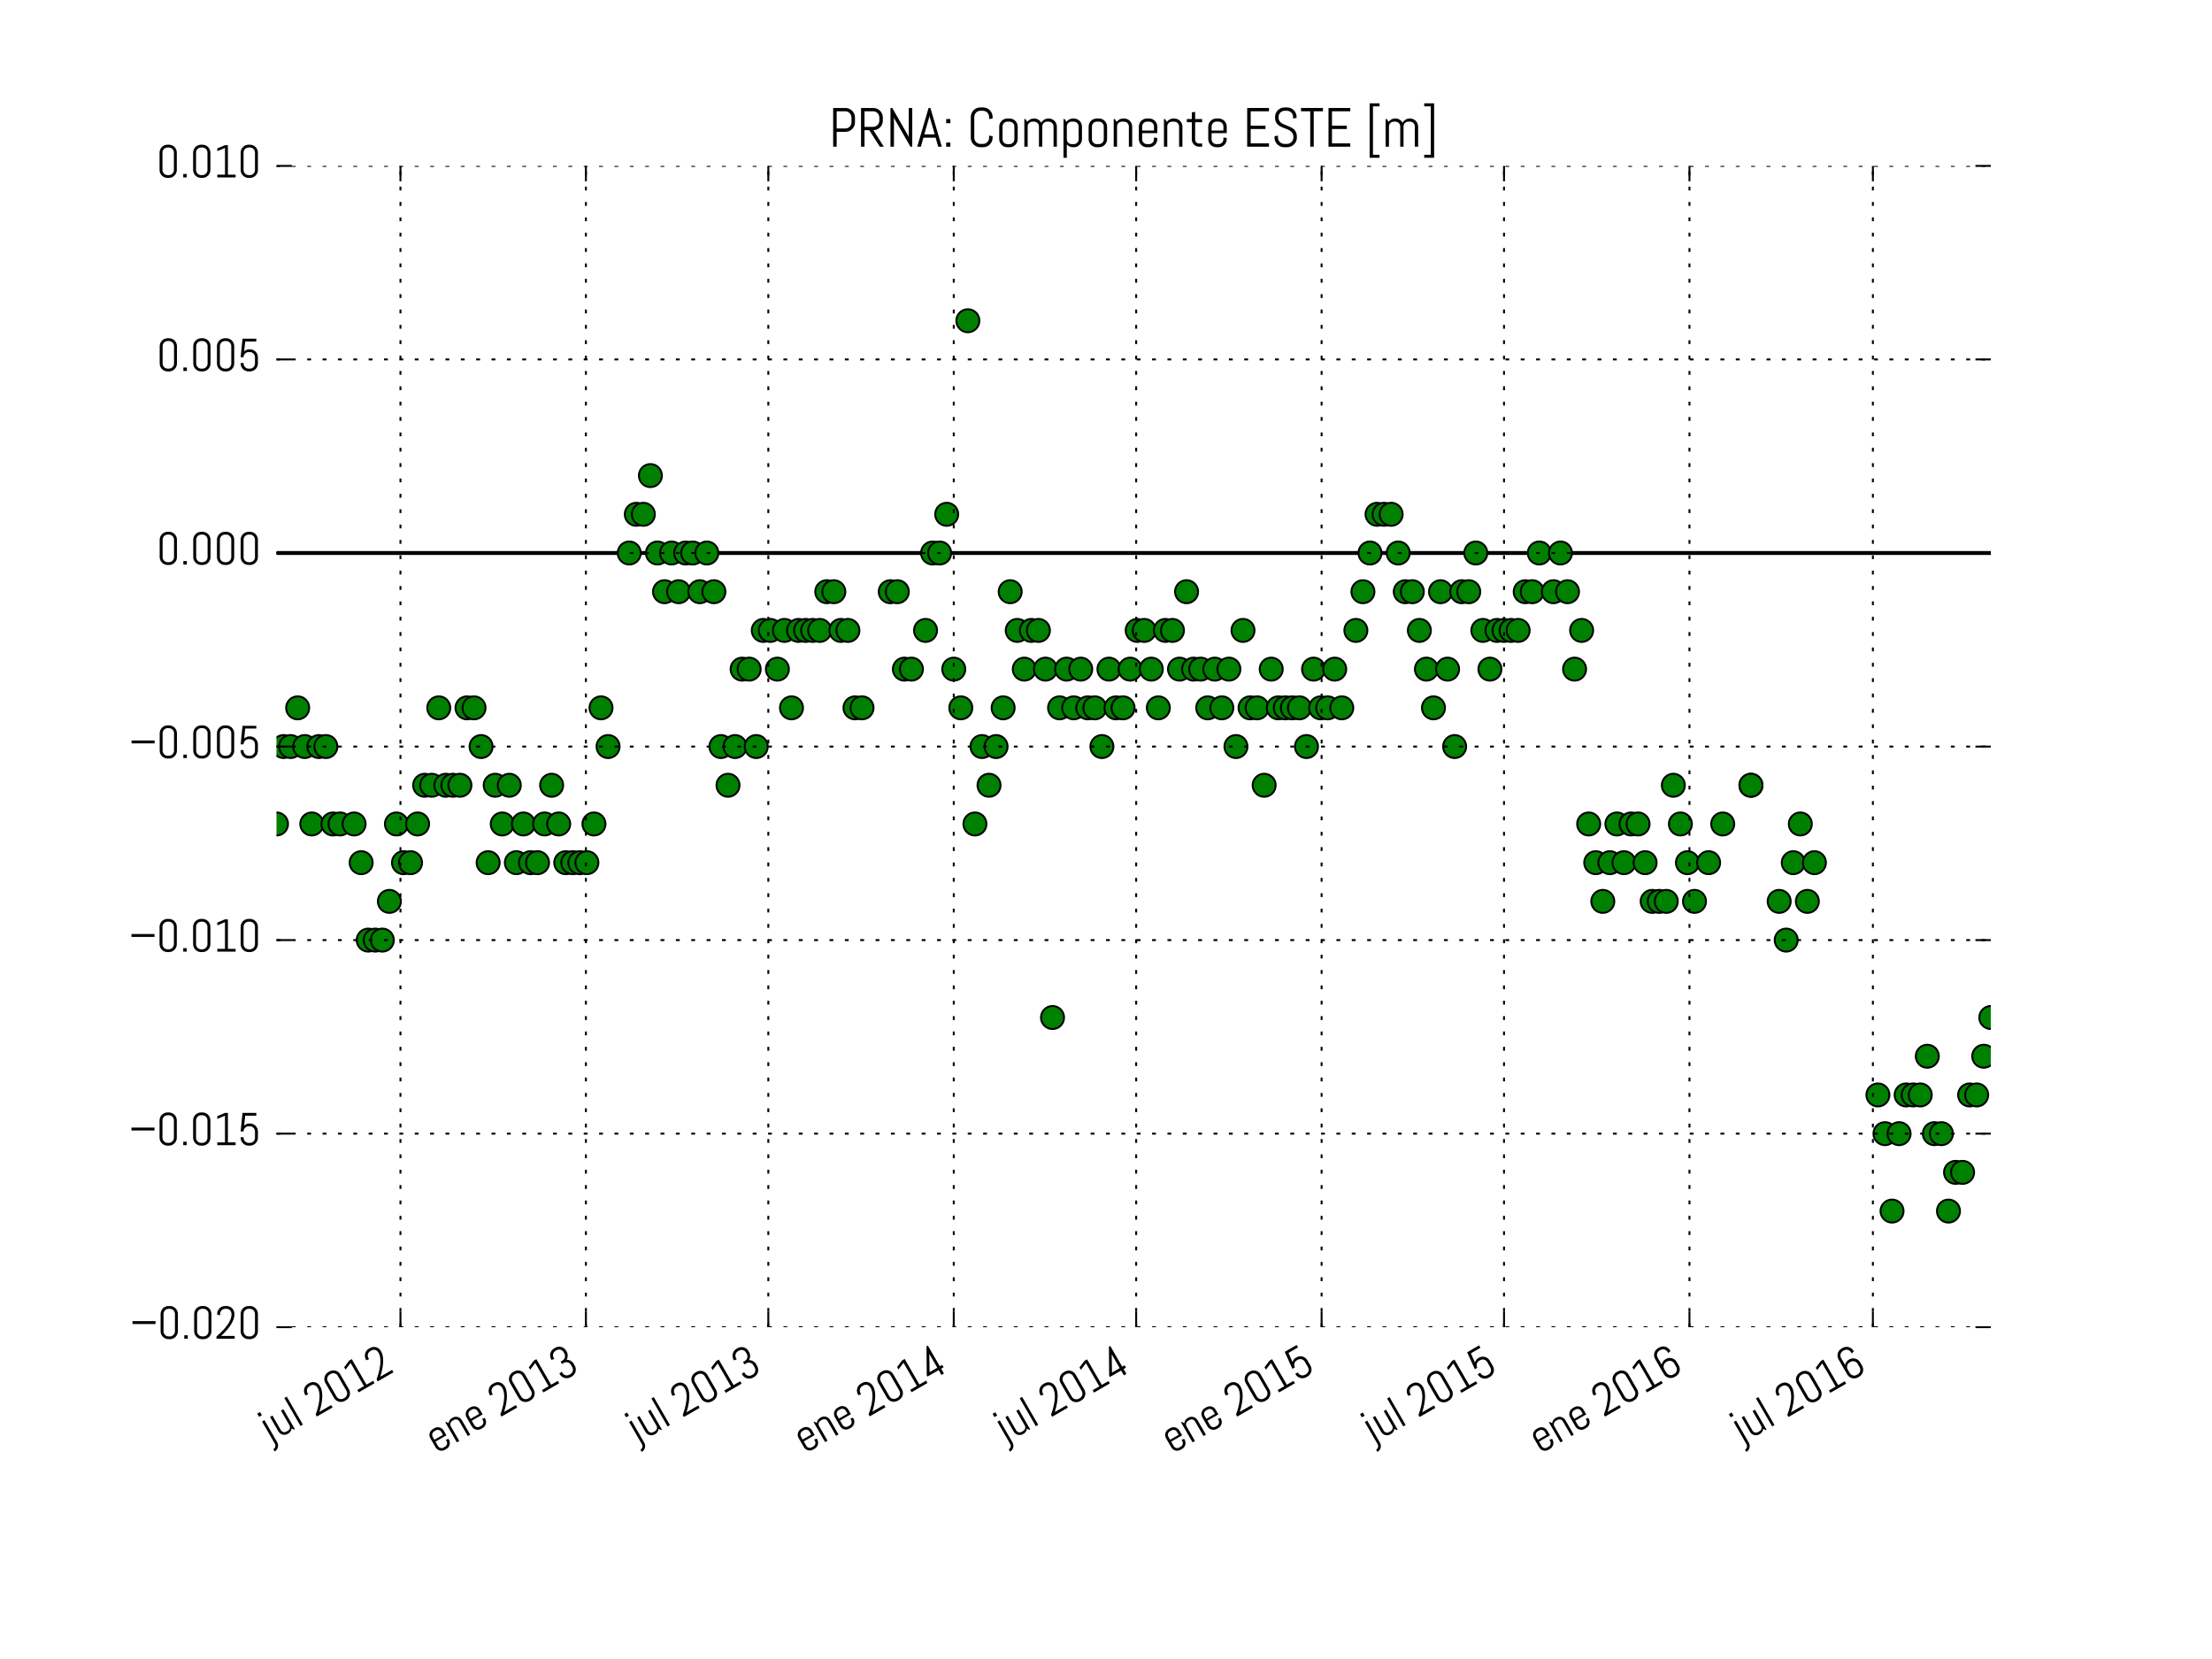 <svg xmlns="http://www.w3.org/2000/svg" xmlns:xlink="http://www.w3.org/1999/xlink" version="1.1" viewBox="0 0 576 432" viewport="0 0 500px 375px">
 <defs>
  <style type="text/css">
*{stroke-linecap:butt;stroke-linejoin:round;stroke-miterlimit:100000;}
  </style>
 </defs>
 <g id="figure_1">
  <g id="patch_1">
   <path d="M 0 432  L 576 432  L 576 0  L 0 0  z " style="fill:#ffffff;"/>
  </g>
  <g id="axes_1">
   <g id="line2d_1">
    <path clip-path="url(#pb8a4970822)" d="M 72 144  L 518.4 144  " style="fill:none;stroke:#000000;stroke-linecap:square;"/>
   </g>
   <g id="line2d_2">
    <defs>
     <path d="M 0 3  C 0.796 3 1.559 2.684 2.121 2.121  C 2.684 1.559 3 0.796 3 0  C 3 -0.796 2.684 -1.559 2.121 -2.121  C 1.559 -2.684 0.796 -3 0 -3  C -0.796 -3 -1.559 -2.684 -2.121 -2.121  C -2.684 -1.559 -3 -0.796 -3 0  C -3 0.796 -2.684 1.559 -2.121 2.121  C -1.559 2.684 -0.796 3 0 3  z " id="m9a62f4df5c" style="stroke:#000000;stroke-width:0.5;"/>
    </defs>
    <g clip-path="url(#pb8a4970822)">
     <use style="fill:#008000;stroke:#000000;stroke-width:0.5;" x="72.0" xlink:href="#m9a62f4df5c" y="214.56"/>
     <use style="fill:#008000;stroke:#000000;stroke-width:0.5;" x="73.837" xlink:href="#m9a62f4df5c" y="194.4"/>
     <use style="fill:#008000;stroke:#000000;stroke-width:0.5;" x="75.674" xlink:href="#m9a62f4df5c" y="194.4"/>
     <use style="fill:#008000;stroke:#000000;stroke-width:0.5;" x="77.511" xlink:href="#m9a62f4df5c" y="184.32"/>
     <use style="fill:#008000;stroke:#000000;stroke-width:0.5;" x="79.348" xlink:href="#m9a62f4df5c" y="194.4"/>
     <use style="fill:#008000;stroke:#000000;stroke-width:0.5;" x="81.185" xlink:href="#m9a62f4df5c" y="214.56"/>
     <use style="fill:#008000;stroke:#000000;stroke-width:0.5;" x="83.022" xlink:href="#m9a62f4df5c" y="194.4"/>
     <use style="fill:#008000;stroke:#000000;stroke-width:0.5;" x="84.859" xlink:href="#m9a62f4df5c" y="194.4"/>
     <use style="fill:#008000;stroke:#000000;stroke-width:0.5;" x="86.696" xlink:href="#m9a62f4df5c" y="214.56"/>
     <use style="fill:#008000;stroke:#000000;stroke-width:0.5;" x="88.533" xlink:href="#m9a62f4df5c" y="214.56"/>
     <use style="fill:#008000;stroke:#000000;stroke-width:0.5;" x="92.207" xlink:href="#m9a62f4df5c" y="214.56"/>
     <use style="fill:#008000;stroke:#000000;stroke-width:0.5;" x="94.044" xlink:href="#m9a62f4df5c" y="224.64"/>
     <use style="fill:#008000;stroke:#000000;stroke-width:0.5;" x="95.881" xlink:href="#m9a62f4df5c" y="244.8"/>
     <use style="fill:#008000;stroke:#000000;stroke-width:0.5;" x="97.719" xlink:href="#m9a62f4df5c" y="244.8"/>
     <use style="fill:#008000;stroke:#000000;stroke-width:0.5;" x="99.556" xlink:href="#m9a62f4df5c" y="244.8"/>
     <use style="fill:#008000;stroke:#000000;stroke-width:0.5;" x="101.393" xlink:href="#m9a62f4df5c" y="234.72"/>
     <use style="fill:#008000;stroke:#000000;stroke-width:0.5;" x="103.23" xlink:href="#m9a62f4df5c" y="214.56"/>
     <use style="fill:#008000;stroke:#000000;stroke-width:0.5;" x="105.067" xlink:href="#m9a62f4df5c" y="224.64"/>
     <use style="fill:#008000;stroke:#000000;stroke-width:0.5;" x="106.904" xlink:href="#m9a62f4df5c" y="224.64"/>
     <use style="fill:#008000;stroke:#000000;stroke-width:0.5;" x="108.741" xlink:href="#m9a62f4df5c" y="214.56"/>
     <use style="fill:#008000;stroke:#000000;stroke-width:0.5;" x="110.578" xlink:href="#m9a62f4df5c" y="204.48"/>
     <use style="fill:#008000;stroke:#000000;stroke-width:0.5;" x="112.415" xlink:href="#m9a62f4df5c" y="204.48"/>
     <use style="fill:#008000;stroke:#000000;stroke-width:0.5;" x="114.252" xlink:href="#m9a62f4df5c" y="184.32"/>
     <use style="fill:#008000;stroke:#000000;stroke-width:0.5;" x="116.089" xlink:href="#m9a62f4df5c" y="204.48"/>
     <use style="fill:#008000;stroke:#000000;stroke-width:0.5;" x="117.926" xlink:href="#m9a62f4df5c" y="204.48"/>
     <use style="fill:#008000;stroke:#000000;stroke-width:0.5;" x="119.763" xlink:href="#m9a62f4df5c" y="204.48"/>
     <use style="fill:#008000;stroke:#000000;stroke-width:0.5;" x="121.6" xlink:href="#m9a62f4df5c" y="184.32"/>
     <use style="fill:#008000;stroke:#000000;stroke-width:0.5;" x="123.437" xlink:href="#m9a62f4df5c" y="184.32"/>
     <use style="fill:#008000;stroke:#000000;stroke-width:0.5;" x="125.274" xlink:href="#m9a62f4df5c" y="194.4"/>
     <use style="fill:#008000;stroke:#000000;stroke-width:0.5;" x="127.111" xlink:href="#m9a62f4df5c" y="224.64"/>
     <use style="fill:#008000;stroke:#000000;stroke-width:0.5;" x="128.948" xlink:href="#m9a62f4df5c" y="204.48"/>
     <use style="fill:#008000;stroke:#000000;stroke-width:0.5;" x="130.785" xlink:href="#m9a62f4df5c" y="214.56"/>
     <use style="fill:#008000;stroke:#000000;stroke-width:0.5;" x="132.622" xlink:href="#m9a62f4df5c" y="204.48"/>
     <use style="fill:#008000;stroke:#000000;stroke-width:0.5;" x="134.459" xlink:href="#m9a62f4df5c" y="224.64"/>
     <use style="fill:#008000;stroke:#000000;stroke-width:0.5;" x="136.296" xlink:href="#m9a62f4df5c" y="214.56"/>
     <use style="fill:#008000;stroke:#000000;stroke-width:0.5;" x="138.133" xlink:href="#m9a62f4df5c" y="224.64"/>
     <use style="fill:#008000;stroke:#000000;stroke-width:0.5;" x="139.97" xlink:href="#m9a62f4df5c" y="224.64"/>
     <use style="fill:#008000;stroke:#000000;stroke-width:0.5;" x="141.807" xlink:href="#m9a62f4df5c" y="214.56"/>
     <use style="fill:#008000;stroke:#000000;stroke-width:0.5;" x="143.644" xlink:href="#m9a62f4df5c" y="204.48"/>
     <use style="fill:#008000;stroke:#000000;stroke-width:0.5;" x="145.481" xlink:href="#m9a62f4df5c" y="214.56"/>
     <use style="fill:#008000;stroke:#000000;stroke-width:0.5;" x="147.319" xlink:href="#m9a62f4df5c" y="224.64"/>
     <use style="fill:#008000;stroke:#000000;stroke-width:0.5;" x="149.156" xlink:href="#m9a62f4df5c" y="224.64"/>
     <use style="fill:#008000;stroke:#000000;stroke-width:0.5;" x="150.993" xlink:href="#m9a62f4df5c" y="224.64"/>
     <use style="fill:#008000;stroke:#000000;stroke-width:0.5;" x="152.83" xlink:href="#m9a62f4df5c" y="224.64"/>
     <use style="fill:#008000;stroke:#000000;stroke-width:0.5;" x="154.667" xlink:href="#m9a62f4df5c" y="214.56"/>
     <use style="fill:#008000;stroke:#000000;stroke-width:0.5;" x="156.504" xlink:href="#m9a62f4df5c" y="184.32"/>
     <use style="fill:#008000;stroke:#000000;stroke-width:0.5;" x="158.341" xlink:href="#m9a62f4df5c" y="194.4"/>
     <use style="fill:#008000;stroke:#000000;stroke-width:0.5;" x="163.852" xlink:href="#m9a62f4df5c" y="144.0"/>
     <use style="fill:#008000;stroke:#000000;stroke-width:0.5;" x="165.689" xlink:href="#m9a62f4df5c" y="133.92"/>
     <use style="fill:#008000;stroke:#000000;stroke-width:0.5;" x="167.526" xlink:href="#m9a62f4df5c" y="133.92"/>
     <use style="fill:#008000;stroke:#000000;stroke-width:0.5;" x="169.363" xlink:href="#m9a62f4df5c" y="123.84"/>
     <use style="fill:#008000;stroke:#000000;stroke-width:0.5;" x="171.2" xlink:href="#m9a62f4df5c" y="144.0"/>
     <use style="fill:#008000;stroke:#000000;stroke-width:0.5;" x="173.037" xlink:href="#m9a62f4df5c" y="154.08"/>
     <use style="fill:#008000;stroke:#000000;stroke-width:0.5;" x="174.874" xlink:href="#m9a62f4df5c" y="144.0"/>
     <use style="fill:#008000;stroke:#000000;stroke-width:0.5;" x="176.711" xlink:href="#m9a62f4df5c" y="154.08"/>
     <use style="fill:#008000;stroke:#000000;stroke-width:0.5;" x="178.548" xlink:href="#m9a62f4df5c" y="144.0"/>
     <use style="fill:#008000;stroke:#000000;stroke-width:0.5;" x="180.385" xlink:href="#m9a62f4df5c" y="144.0"/>
     <use style="fill:#008000;stroke:#000000;stroke-width:0.5;" x="182.222" xlink:href="#m9a62f4df5c" y="154.08"/>
     <use style="fill:#008000;stroke:#000000;stroke-width:0.5;" x="184.059" xlink:href="#m9a62f4df5c" y="144.0"/>
     <use style="fill:#008000;stroke:#000000;stroke-width:0.5;" x="185.896" xlink:href="#m9a62f4df5c" y="154.08"/>
     <use style="fill:#008000;stroke:#000000;stroke-width:0.5;" x="187.733" xlink:href="#m9a62f4df5c" y="194.4"/>
     <use style="fill:#008000;stroke:#000000;stroke-width:0.5;" x="189.57" xlink:href="#m9a62f4df5c" y="204.48"/>
     <use style="fill:#008000;stroke:#000000;stroke-width:0.5;" x="191.407" xlink:href="#m9a62f4df5c" y="194.4"/>
     <use style="fill:#008000;stroke:#000000;stroke-width:0.5;" x="193.244" xlink:href="#m9a62f4df5c" y="174.24"/>
     <use style="fill:#008000;stroke:#000000;stroke-width:0.5;" x="195.081" xlink:href="#m9a62f4df5c" y="174.24"/>
     <use style="fill:#008000;stroke:#000000;stroke-width:0.5;" x="196.919" xlink:href="#m9a62f4df5c" y="194.4"/>
     <use style="fill:#008000;stroke:#000000;stroke-width:0.5;" x="198.756" xlink:href="#m9a62f4df5c" y="164.16"/>
     <use style="fill:#008000;stroke:#000000;stroke-width:0.5;" x="200.593" xlink:href="#m9a62f4df5c" y="164.16"/>
     <use style="fill:#008000;stroke:#000000;stroke-width:0.5;" x="202.43" xlink:href="#m9a62f4df5c" y="174.24"/>
     <use style="fill:#008000;stroke:#000000;stroke-width:0.5;" x="204.267" xlink:href="#m9a62f4df5c" y="164.16"/>
     <use style="fill:#008000;stroke:#000000;stroke-width:0.5;" x="206.104" xlink:href="#m9a62f4df5c" y="184.32"/>
     <use style="fill:#008000;stroke:#000000;stroke-width:0.5;" x="207.941" xlink:href="#m9a62f4df5c" y="164.16"/>
     <use style="fill:#008000;stroke:#000000;stroke-width:0.5;" x="209.778" xlink:href="#m9a62f4df5c" y="164.16"/>
     <use style="fill:#008000;stroke:#000000;stroke-width:0.5;" x="211.615" xlink:href="#m9a62f4df5c" y="164.16"/>
     <use style="fill:#008000;stroke:#000000;stroke-width:0.5;" x="213.452" xlink:href="#m9a62f4df5c" y="164.16"/>
     <use style="fill:#008000;stroke:#000000;stroke-width:0.5;" x="215.289" xlink:href="#m9a62f4df5c" y="154.08"/>
     <use style="fill:#008000;stroke:#000000;stroke-width:0.5;" x="217.126" xlink:href="#m9a62f4df5c" y="154.08"/>
     <use style="fill:#008000;stroke:#000000;stroke-width:0.5;" x="218.963" xlink:href="#m9a62f4df5c" y="164.16"/>
     <use style="fill:#008000;stroke:#000000;stroke-width:0.5;" x="220.8" xlink:href="#m9a62f4df5c" y="164.16"/>
     <use style="fill:#008000;stroke:#000000;stroke-width:0.5;" x="222.637" xlink:href="#m9a62f4df5c" y="184.32"/>
     <use style="fill:#008000;stroke:#000000;stroke-width:0.5;" x="224.474" xlink:href="#m9a62f4df5c" y="184.32"/>
     <use style="fill:#008000;stroke:#000000;stroke-width:0.5;" x="231.822" xlink:href="#m9a62f4df5c" y="154.08"/>
     <use style="fill:#008000;stroke:#000000;stroke-width:0.5;" x="233.659" xlink:href="#m9a62f4df5c" y="154.08"/>
     <use style="fill:#008000;stroke:#000000;stroke-width:0.5;" x="235.496" xlink:href="#m9a62f4df5c" y="174.24"/>
     <use style="fill:#008000;stroke:#000000;stroke-width:0.5;" x="237.333" xlink:href="#m9a62f4df5c" y="174.24"/>
     <use style="fill:#008000;stroke:#000000;stroke-width:0.5;" x="241.007" xlink:href="#m9a62f4df5c" y="164.16"/>
     <use style="fill:#008000;stroke:#000000;stroke-width:0.5;" x="242.844" xlink:href="#m9a62f4df5c" y="144.0"/>
     <use style="fill:#008000;stroke:#000000;stroke-width:0.5;" x="244.681" xlink:href="#m9a62f4df5c" y="144.0"/>
     <use style="fill:#008000;stroke:#000000;stroke-width:0.5;" x="246.519" xlink:href="#m9a62f4df5c" y="133.92"/>
     <use style="fill:#008000;stroke:#000000;stroke-width:0.5;" x="248.356" xlink:href="#m9a62f4df5c" y="174.24"/>
     <use style="fill:#008000;stroke:#000000;stroke-width:0.5;" x="250.193" xlink:href="#m9a62f4df5c" y="184.32"/>
     <use style="fill:#008000;stroke:#000000;stroke-width:0.5;" x="252.03" xlink:href="#m9a62f4df5c" y="83.52"/>
     <use style="fill:#008000;stroke:#000000;stroke-width:0.5;" x="253.867" xlink:href="#m9a62f4df5c" y="214.56"/>
     <use style="fill:#008000;stroke:#000000;stroke-width:0.5;" x="255.704" xlink:href="#m9a62f4df5c" y="194.4"/>
     <use style="fill:#008000;stroke:#000000;stroke-width:0.5;" x="257.541" xlink:href="#m9a62f4df5c" y="204.48"/>
     <use style="fill:#008000;stroke:#000000;stroke-width:0.5;" x="259.378" xlink:href="#m9a62f4df5c" y="194.4"/>
     <use style="fill:#008000;stroke:#000000;stroke-width:0.5;" x="261.215" xlink:href="#m9a62f4df5c" y="184.32"/>
     <use style="fill:#008000;stroke:#000000;stroke-width:0.5;" x="263.052" xlink:href="#m9a62f4df5c" y="154.08"/>
     <use style="fill:#008000;stroke:#000000;stroke-width:0.5;" x="264.889" xlink:href="#m9a62f4df5c" y="164.16"/>
     <use style="fill:#008000;stroke:#000000;stroke-width:0.5;" x="266.726" xlink:href="#m9a62f4df5c" y="174.24"/>
     <use style="fill:#008000;stroke:#000000;stroke-width:0.5;" x="268.563" xlink:href="#m9a62f4df5c" y="164.16"/>
     <use style="fill:#008000;stroke:#000000;stroke-width:0.5;" x="270.4" xlink:href="#m9a62f4df5c" y="164.16"/>
     <use style="fill:#008000;stroke:#000000;stroke-width:0.5;" x="272.237" xlink:href="#m9a62f4df5c" y="174.24"/>
     <use style="fill:#008000;stroke:#000000;stroke-width:0.5;" x="274.074" xlink:href="#m9a62f4df5c" y="264.96"/>
     <use style="fill:#008000;stroke:#000000;stroke-width:0.5;" x="275.911" xlink:href="#m9a62f4df5c" y="184.32"/>
     <use style="fill:#008000;stroke:#000000;stroke-width:0.5;" x="277.748" xlink:href="#m9a62f4df5c" y="174.24"/>
     <use style="fill:#008000;stroke:#000000;stroke-width:0.5;" x="279.585" xlink:href="#m9a62f4df5c" y="184.32"/>
     <use style="fill:#008000;stroke:#000000;stroke-width:0.5;" x="281.422" xlink:href="#m9a62f4df5c" y="174.24"/>
     <use style="fill:#008000;stroke:#000000;stroke-width:0.5;" x="283.259" xlink:href="#m9a62f4df5c" y="184.32"/>
     <use style="fill:#008000;stroke:#000000;stroke-width:0.5;" x="285.096" xlink:href="#m9a62f4df5c" y="184.32"/>
     <use style="fill:#008000;stroke:#000000;stroke-width:0.5;" x="286.933" xlink:href="#m9a62f4df5c" y="194.4"/>
     <use style="fill:#008000;stroke:#000000;stroke-width:0.5;" x="288.77" xlink:href="#m9a62f4df5c" y="174.24"/>
     <use style="fill:#008000;stroke:#000000;stroke-width:0.5;" x="290.607" xlink:href="#m9a62f4df5c" y="184.32"/>
     <use style="fill:#008000;stroke:#000000;stroke-width:0.5;" x="292.444" xlink:href="#m9a62f4df5c" y="184.32"/>
     <use style="fill:#008000;stroke:#000000;stroke-width:0.5;" x="294.281" xlink:href="#m9a62f4df5c" y="174.24"/>
     <use style="fill:#008000;stroke:#000000;stroke-width:0.5;" x="296.119" xlink:href="#m9a62f4df5c" y="164.16"/>
     <use style="fill:#008000;stroke:#000000;stroke-width:0.5;" x="297.956" xlink:href="#m9a62f4df5c" y="164.16"/>
     <use style="fill:#008000;stroke:#000000;stroke-width:0.5;" x="299.793" xlink:href="#m9a62f4df5c" y="174.24"/>
     <use style="fill:#008000;stroke:#000000;stroke-width:0.5;" x="301.63" xlink:href="#m9a62f4df5c" y="184.32"/>
     <use style="fill:#008000;stroke:#000000;stroke-width:0.5;" x="303.467" xlink:href="#m9a62f4df5c" y="164.16"/>
     <use style="fill:#008000;stroke:#000000;stroke-width:0.5;" x="305.304" xlink:href="#m9a62f4df5c" y="164.16"/>
     <use style="fill:#008000;stroke:#000000;stroke-width:0.5;" x="307.141" xlink:href="#m9a62f4df5c" y="174.24"/>
     <use style="fill:#008000;stroke:#000000;stroke-width:0.5;" x="308.978" xlink:href="#m9a62f4df5c" y="154.08"/>
     <use style="fill:#008000;stroke:#000000;stroke-width:0.5;" x="310.815" xlink:href="#m9a62f4df5c" y="174.24"/>
     <use style="fill:#008000;stroke:#000000;stroke-width:0.5;" x="312.652" xlink:href="#m9a62f4df5c" y="174.24"/>
     <use style="fill:#008000;stroke:#000000;stroke-width:0.5;" x="314.489" xlink:href="#m9a62f4df5c" y="184.32"/>
     <use style="fill:#008000;stroke:#000000;stroke-width:0.5;" x="316.326" xlink:href="#m9a62f4df5c" y="174.24"/>
     <use style="fill:#008000;stroke:#000000;stroke-width:0.5;" x="318.163" xlink:href="#m9a62f4df5c" y="184.32"/>
     <use style="fill:#008000;stroke:#000000;stroke-width:0.5;" x="320.0" xlink:href="#m9a62f4df5c" y="174.24"/>
     <use style="fill:#008000;stroke:#000000;stroke-width:0.5;" x="321.837" xlink:href="#m9a62f4df5c" y="194.4"/>
     <use style="fill:#008000;stroke:#000000;stroke-width:0.5;" x="323.674" xlink:href="#m9a62f4df5c" y="164.16"/>
     <use style="fill:#008000;stroke:#000000;stroke-width:0.5;" x="325.511" xlink:href="#m9a62f4df5c" y="184.32"/>
     <use style="fill:#008000;stroke:#000000;stroke-width:0.5;" x="327.348" xlink:href="#m9a62f4df5c" y="184.32"/>
     <use style="fill:#008000;stroke:#000000;stroke-width:0.5;" x="329.185" xlink:href="#m9a62f4df5c" y="204.48"/>
     <use style="fill:#008000;stroke:#000000;stroke-width:0.5;" x="331.022" xlink:href="#m9a62f4df5c" y="174.24"/>
     <use style="fill:#008000;stroke:#000000;stroke-width:0.5;" x="332.859" xlink:href="#m9a62f4df5c" y="184.32"/>
     <use style="fill:#008000;stroke:#000000;stroke-width:0.5;" x="334.696" xlink:href="#m9a62f4df5c" y="184.32"/>
     <use style="fill:#008000;stroke:#000000;stroke-width:0.5;" x="336.533" xlink:href="#m9a62f4df5c" y="184.32"/>
     <use style="fill:#008000;stroke:#000000;stroke-width:0.5;" x="338.37" xlink:href="#m9a62f4df5c" y="184.32"/>
     <use style="fill:#008000;stroke:#000000;stroke-width:0.5;" x="340.207" xlink:href="#m9a62f4df5c" y="194.4"/>
     <use style="fill:#008000;stroke:#000000;stroke-width:0.5;" x="342.044" xlink:href="#m9a62f4df5c" y="174.24"/>
     <use style="fill:#008000;stroke:#000000;stroke-width:0.5;" x="343.881" xlink:href="#m9a62f4df5c" y="184.32"/>
     <use style="fill:#008000;stroke:#000000;stroke-width:0.5;" x="345.719" xlink:href="#m9a62f4df5c" y="184.32"/>
     <use style="fill:#008000;stroke:#000000;stroke-width:0.5;" x="347.556" xlink:href="#m9a62f4df5c" y="174.24"/>
     <use style="fill:#008000;stroke:#000000;stroke-width:0.5;" x="349.393" xlink:href="#m9a62f4df5c" y="184.32"/>
     <use style="fill:#008000;stroke:#000000;stroke-width:0.5;" x="353.067" xlink:href="#m9a62f4df5c" y="164.16"/>
     <use style="fill:#008000;stroke:#000000;stroke-width:0.5;" x="354.904" xlink:href="#m9a62f4df5c" y="154.08"/>
     <use style="fill:#008000;stroke:#000000;stroke-width:0.5;" x="356.741" xlink:href="#m9a62f4df5c" y="144.0"/>
     <use style="fill:#008000;stroke:#000000;stroke-width:0.5;" x="358.578" xlink:href="#m9a62f4df5c" y="133.92"/>
     <use style="fill:#008000;stroke:#000000;stroke-width:0.5;" x="360.415" xlink:href="#m9a62f4df5c" y="133.92"/>
     <use style="fill:#008000;stroke:#000000;stroke-width:0.5;" x="362.252" xlink:href="#m9a62f4df5c" y="133.92"/>
     <use style="fill:#008000;stroke:#000000;stroke-width:0.5;" x="364.089" xlink:href="#m9a62f4df5c" y="144.0"/>
     <use style="fill:#008000;stroke:#000000;stroke-width:0.5;" x="365.926" xlink:href="#m9a62f4df5c" y="154.08"/>
     <use style="fill:#008000;stroke:#000000;stroke-width:0.5;" x="367.763" xlink:href="#m9a62f4df5c" y="154.08"/>
     <use style="fill:#008000;stroke:#000000;stroke-width:0.5;" x="369.6" xlink:href="#m9a62f4df5c" y="164.16"/>
     <use style="fill:#008000;stroke:#000000;stroke-width:0.5;" x="371.437" xlink:href="#m9a62f4df5c" y="174.24"/>
     <use style="fill:#008000;stroke:#000000;stroke-width:0.5;" x="373.274" xlink:href="#m9a62f4df5c" y="184.32"/>
     <use style="fill:#008000;stroke:#000000;stroke-width:0.5;" x="375.111" xlink:href="#m9a62f4df5c" y="154.08"/>
     <use style="fill:#008000;stroke:#000000;stroke-width:0.5;" x="376.948" xlink:href="#m9a62f4df5c" y="174.24"/>
     <use style="fill:#008000;stroke:#000000;stroke-width:0.5;" x="378.785" xlink:href="#m9a62f4df5c" y="194.4"/>
     <use style="fill:#008000;stroke:#000000;stroke-width:0.5;" x="380.622" xlink:href="#m9a62f4df5c" y="154.08"/>
     <use style="fill:#008000;stroke:#000000;stroke-width:0.5;" x="382.459" xlink:href="#m9a62f4df5c" y="154.08"/>
     <use style="fill:#008000;stroke:#000000;stroke-width:0.5;" x="384.296" xlink:href="#m9a62f4df5c" y="144.0"/>
     <use style="fill:#008000;stroke:#000000;stroke-width:0.5;" x="386.133" xlink:href="#m9a62f4df5c" y="164.16"/>
     <use style="fill:#008000;stroke:#000000;stroke-width:0.5;" x="387.97" xlink:href="#m9a62f4df5c" y="174.24"/>
     <use style="fill:#008000;stroke:#000000;stroke-width:0.5;" x="389.807" xlink:href="#m9a62f4df5c" y="164.16"/>
     <use style="fill:#008000;stroke:#000000;stroke-width:0.5;" x="391.644" xlink:href="#m9a62f4df5c" y="164.16"/>
     <use style="fill:#008000;stroke:#000000;stroke-width:0.5;" x="393.481" xlink:href="#m9a62f4df5c" y="164.16"/>
     <use style="fill:#008000;stroke:#000000;stroke-width:0.5;" x="395.319" xlink:href="#m9a62f4df5c" y="164.16"/>
     <use style="fill:#008000;stroke:#000000;stroke-width:0.5;" x="397.156" xlink:href="#m9a62f4df5c" y="154.08"/>
     <use style="fill:#008000;stroke:#000000;stroke-width:0.5;" x="398.993" xlink:href="#m9a62f4df5c" y="154.08"/>
     <use style="fill:#008000;stroke:#000000;stroke-width:0.5;" x="400.83" xlink:href="#m9a62f4df5c" y="144.0"/>
     <use style="fill:#008000;stroke:#000000;stroke-width:0.5;" x="404.504" xlink:href="#m9a62f4df5c" y="154.08"/>
     <use style="fill:#008000;stroke:#000000;stroke-width:0.5;" x="406.341" xlink:href="#m9a62f4df5c" y="144.0"/>
     <use style="fill:#008000;stroke:#000000;stroke-width:0.5;" x="408.178" xlink:href="#m9a62f4df5c" y="154.08"/>
     <use style="fill:#008000;stroke:#000000;stroke-width:0.5;" x="410.015" xlink:href="#m9a62f4df5c" y="174.24"/>
     <use style="fill:#008000;stroke:#000000;stroke-width:0.5;" x="411.852" xlink:href="#m9a62f4df5c" y="164.16"/>
     <use style="fill:#008000;stroke:#000000;stroke-width:0.5;" x="413.689" xlink:href="#m9a62f4df5c" y="214.56"/>
     <use style="fill:#008000;stroke:#000000;stroke-width:0.5;" x="415.526" xlink:href="#m9a62f4df5c" y="224.64"/>
     <use style="fill:#008000;stroke:#000000;stroke-width:0.5;" x="417.363" xlink:href="#m9a62f4df5c" y="234.72"/>
     <use style="fill:#008000;stroke:#000000;stroke-width:0.5;" x="419.2" xlink:href="#m9a62f4df5c" y="224.64"/>
     <use style="fill:#008000;stroke:#000000;stroke-width:0.5;" x="421.037" xlink:href="#m9a62f4df5c" y="214.56"/>
     <use style="fill:#008000;stroke:#000000;stroke-width:0.5;" x="422.874" xlink:href="#m9a62f4df5c" y="224.64"/>
     <use style="fill:#008000;stroke:#000000;stroke-width:0.5;" x="424.711" xlink:href="#m9a62f4df5c" y="214.56"/>
     <use style="fill:#008000;stroke:#000000;stroke-width:0.5;" x="426.548" xlink:href="#m9a62f4df5c" y="214.56"/>
     <use style="fill:#008000;stroke:#000000;stroke-width:0.5;" x="428.385" xlink:href="#m9a62f4df5c" y="224.64"/>
     <use style="fill:#008000;stroke:#000000;stroke-width:0.5;" x="430.222" xlink:href="#m9a62f4df5c" y="234.72"/>
     <use style="fill:#008000;stroke:#000000;stroke-width:0.5;" x="432.059" xlink:href="#m9a62f4df5c" y="234.72"/>
     <use style="fill:#008000;stroke:#000000;stroke-width:0.5;" x="433.896" xlink:href="#m9a62f4df5c" y="234.72"/>
     <use style="fill:#008000;stroke:#000000;stroke-width:0.5;" x="435.733" xlink:href="#m9a62f4df5c" y="204.48"/>
     <use style="fill:#008000;stroke:#000000;stroke-width:0.5;" x="437.57" xlink:href="#m9a62f4df5c" y="214.56"/>
     <use style="fill:#008000;stroke:#000000;stroke-width:0.5;" x="439.407" xlink:href="#m9a62f4df5c" y="224.64"/>
     <use style="fill:#008000;stroke:#000000;stroke-width:0.5;" x="441.244" xlink:href="#m9a62f4df5c" y="234.72"/>
     <use style="fill:#008000;stroke:#000000;stroke-width:0.5;" x="444.919" xlink:href="#m9a62f4df5c" y="224.64"/>
     <use style="fill:#008000;stroke:#000000;stroke-width:0.5;" x="448.593" xlink:href="#m9a62f4df5c" y="214.56"/>
     <use style="fill:#008000;stroke:#000000;stroke-width:0.5;" x="455.941" xlink:href="#m9a62f4df5c" y="204.48"/>
     <use style="fill:#008000;stroke:#000000;stroke-width:0.5;" x="455.941" xlink:href="#m9a62f4df5c" y="204.48"/>
     <use style="fill:#008000;stroke:#000000;stroke-width:0.5;" x="463.289" xlink:href="#m9a62f4df5c" y="234.72"/>
     <use style="fill:#008000;stroke:#000000;stroke-width:0.5;" x="465.126" xlink:href="#m9a62f4df5c" y="244.8"/>
     <use style="fill:#008000;stroke:#000000;stroke-width:0.5;" x="466.963" xlink:href="#m9a62f4df5c" y="224.64"/>
     <use style="fill:#008000;stroke:#000000;stroke-width:0.5;" x="468.8" xlink:href="#m9a62f4df5c" y="214.56"/>
     <use style="fill:#008000;stroke:#000000;stroke-width:0.5;" x="470.637" xlink:href="#m9a62f4df5c" y="234.72"/>
     <use style="fill:#008000;stroke:#000000;stroke-width:0.5;" x="472.474" xlink:href="#m9a62f4df5c" y="224.64"/>
     <use style="fill:#008000;stroke:#000000;stroke-width:0.5;" x="489.007" xlink:href="#m9a62f4df5c" y="285.12"/>
     <use style="fill:#008000;stroke:#000000;stroke-width:0.5;" x="490.844" xlink:href="#m9a62f4df5c" y="295.2"/>
     <use style="fill:#008000;stroke:#000000;stroke-width:0.5;" x="492.681" xlink:href="#m9a62f4df5c" y="315.36"/>
     <use style="fill:#008000;stroke:#000000;stroke-width:0.5;" x="494.519" xlink:href="#m9a62f4df5c" y="295.2"/>
     <use style="fill:#008000;stroke:#000000;stroke-width:0.5;" x="496.356" xlink:href="#m9a62f4df5c" y="285.12"/>
     <use style="fill:#008000;stroke:#000000;stroke-width:0.5;" x="498.193" xlink:href="#m9a62f4df5c" y="285.12"/>
     <use style="fill:#008000;stroke:#000000;stroke-width:0.5;" x="500.03" xlink:href="#m9a62f4df5c" y="285.12"/>
     <use style="fill:#008000;stroke:#000000;stroke-width:0.5;" x="501.867" xlink:href="#m9a62f4df5c" y="275.04"/>
     <use style="fill:#008000;stroke:#000000;stroke-width:0.5;" x="503.704" xlink:href="#m9a62f4df5c" y="295.2"/>
     <use style="fill:#008000;stroke:#000000;stroke-width:0.5;" x="505.541" xlink:href="#m9a62f4df5c" y="295.2"/>
     <use style="fill:#008000;stroke:#000000;stroke-width:0.5;" x="507.378" xlink:href="#m9a62f4df5c" y="315.36"/>
     <use style="fill:#008000;stroke:#000000;stroke-width:0.5;" x="509.215" xlink:href="#m9a62f4df5c" y="305.28"/>
     <use style="fill:#008000;stroke:#000000;stroke-width:0.5;" x="511.052" xlink:href="#m9a62f4df5c" y="305.28"/>
     <use style="fill:#008000;stroke:#000000;stroke-width:0.5;" x="512.889" xlink:href="#m9a62f4df5c" y="285.12"/>
     <use style="fill:#008000;stroke:#000000;stroke-width:0.5;" x="514.726" xlink:href="#m9a62f4df5c" y="285.12"/>
     <use style="fill:#008000;stroke:#000000;stroke-width:0.5;" x="516.563" xlink:href="#m9a62f4df5c" y="275.04"/>
     <use style="fill:#008000;stroke:#000000;stroke-width:0.5;" x="518.4" xlink:href="#m9a62f4df5c" y="264.96"/>
    </g>
   </g>
   <g id="matplotlib.axis_1">
    <g id="xtick_1">
     <g id="line2d_3">
      <path clip-path="url(#pb8a4970822)" d="M 104.279 345.6  L 104.279 43.2  " style="fill:none;stroke:#000000;stroke-dasharray:1,3;stroke-dashoffset:0.0;stroke-width:0.5;"/>
     </g>
     <g id="line2d_4">
      <defs>
       <path d="M 0 0  L 0 -4  " id="ma9cdc798d6" style="stroke:#000000;stroke-width:0.5;"/>
      </defs>
      <g>
       <use style="stroke:#000000;stroke-width:0.5;" x="104.279" xlink:href="#ma9cdc798d6" y="345.6"/>
      </g>
     </g>
     <g id="line2d_5">
      <defs>
       <path d="M 0 0  L 0 4  " id="mfcb26e2cd2" style="stroke:#000000;stroke-width:0.5;"/>
      </defs>
      <g>
       <use style="stroke:#000000;stroke-width:0.5;" x="104.279" xlink:href="#mfcb26e2cd2" y="43.2"/>
      </g>
     </g>
     <g id="text_1">
      <!-- jul 2012 -->
      <defs>
       <path d="M 7.516 62.016  L 7.516 70.016  L 14.5 70.016  L 14.5 62.016  z M 14.016 -5.328  Q 14.016 -8.344 12.859 -11  Q 11.719 -13.672 9.719 -15.672  Q 7.719 -17.672 5.031 -18.844  Q 2.344 -20.016 -0.688 -20.016  L -0.688 -14.312  Q 1.125 -14.312 2.703 -13.625  Q 4.297 -12.938 5.469 -11.766  Q 6.641 -10.594 7.328 -9  Q 8.016 -7.422 8.016 -5.609  L 8.016 50  L 14.016 50  L 14.016 -5.328  z " id="Abel-Regular-6a"/>
       <path d="M 44.391 16.219  Q 44.391 12.641 43.047 9.516  Q 41.703 6.391 39.359 4.047  Q 37.016 1.703 33.891 0.359  Q 30.766 -0.984 27.203 -0.984  L 24.219 -0.984  Q 20.656 -0.984 17.5 0.359  Q 14.359 1.703 12.016 4.047  Q 9.672 6.391 8.328 9.516  Q 6.984 12.641 6.984 16.219  L 6.984 53.812  Q 6.984 57.375 8.328 60.5  Q 9.672 63.625 12.016 65.969  Q 14.359 68.312 17.5 69.656  Q 20.656 71 24.219 71  L 27.203 71  Q 30.766 71 33.891 69.656  Q 37.016 68.312 39.359 65.969  Q 41.703 63.625 43.047 60.5  Q 44.391 57.375 44.391 53.812  L 44.391 16.219  z M 38.094 53.812  Q 38.094 56.156 37.203 58.172  Q 36.328 60.203 34.812 61.719  Q 33.297 63.234 31.266 64.109  Q 29.25 64.984 26.906 64.984  L 24.516 64.984  Q 22.172 64.984 20.141 64.109  Q 18.109 63.234 16.578 61.719  Q 15.047 60.203 14.156 58.172  Q 13.281 56.156 13.281 53.812  L 13.281 16.219  Q 13.281 13.875 14.156 11.844  Q 15.047 9.812 16.578 8.266  Q 18.109 6.734 20.141 5.859  Q 22.172 4.984 24.516 4.984  L 26.906 4.984  Q 29.25 4.984 31.266 5.859  Q 33.297 6.734 34.812 8.266  Q 36.328 9.812 37.203 11.844  Q 38.094 13.875 38.094 16.219  z " id="Abel-Regular-30"/>
       <path d="M 23 64.984  Q 20.656 64.984 18.625 64.109  Q 16.609 63.234 15.094 61.719  Q 13.578 60.203 12.688 58.172  Q 11.812 56.156 11.812 53.812  L 11.812 50.984  L 5.516 52  L 5.516 53.812  Q 5.516 57.375 6.859 60.5  Q 8.203 63.625 10.547 65.969  Q 12.891 68.312 16.016 69.656  Q 19.141 71 22.703 71  L 25.688 71  Q 29.25 71 32.391 69.719  Q 35.547 68.453 37.891 66.062  Q 40.234 63.672 41.578 60.328  Q 42.922 56.984 42.922 52.781  Q 42.922 48.641 41.672 44.438  Q 40.438 40.234 38.406 36.172  Q 36.375 32.125 33.766 28.312  Q 31.156 24.516 28.422 21.141  Q 22.016 13.281 13.922 6  L 43.406 6  L 43.406 0  L 4 0  L 4 4.984  Q 13.141 12.5 20.312 20.562  Q 23.391 24.031 26.312 27.938  Q 29.25 31.844 31.547 35.969  Q 33.844 40.094 35.234 44.359  Q 36.625 48.641 36.625 52.781  Q 36.625 55.859 35.688 58.156  Q 34.766 60.453 33.203 61.969  Q 31.641 63.484 29.609 64.234  Q 27.594 64.984 25.391 64.984  z " id="Abel-Regular-32"/>
       <path d="M 8.016 0  L 8.016 6  L 24.703 6  L 24.703 64.016  L 8.016 56.984  L 8.016 62.984  L 24.703 70.016  L 31 70.016  L 31 6  L 47.703 6  L 47.703 0  z " id="Abel-Regular-31"/>
       <path id="Abel-Regular-20"/>
       <path d="M 37.406 0  L 34.078 5.078  Q 32.031 2.297 28.953 0.656  Q 25.875 -0.984 22.219 -0.984  L 20.703 -0.984  Q 17.672 -0.984 14.984 0.156  Q 12.312 1.312 10.297 3.312  Q 8.297 5.328 7.141 8  Q 6 10.688 6 13.719  L 6 50  L 12.016 50  L 12.016 13.375  Q 12.016 11.578 12.688 9.984  Q 13.375 8.406 14.547 7.234  Q 15.719 6.062 17.297 5.375  Q 18.891 4.688 20.703 4.688  L 24.703 4.688  Q 26.516 4.688 28.094 5.375  Q 29.688 6.062 30.859 7.234  Q 32.031 8.406 32.719 9.984  Q 33.406 11.578 33.406 13.375  L 33.406 50  L 39.406 50  L 39.406 0  z " id="Abel-Regular-75"/>
       <path d="M 8.016 0  L 8.016 70.016  L 14.016 70.016  L 14.016 0  z " id="Abel-Regular-6c"/>
      </defs>
      <g transform="translate(70.404 375.843)rotate(-30.0)scale(0.12 -0.12)">
       <use xlink:href="#Abel-Regular-6a"/>
       <use x="22.021" xlink:href="#Abel-Regular-75"/>
       <use x="67.432" xlink:href="#Abel-Regular-6c"/>
       <use x="89.453" xlink:href="#Abel-Regular-20"/>
       <use x="112.451" xlink:href="#Abel-Regular-32"/>
       <use x="161.865" xlink:href="#Abel-Regular-30"/>
       <use x="213.281" xlink:href="#Abel-Regular-31"/>
       <use x="264.99" xlink:href="#Abel-Regular-32"/>
      </g>
     </g>
    </g>
    <g id="xtick_2">
     <g id="line2d_6">
      <path clip-path="url(#pb8a4970822)" d="M 152.567 345.6  L 152.567 43.2  " style="fill:none;stroke:#000000;stroke-dasharray:1,3;stroke-dashoffset:0.0;stroke-width:0.5;"/>
     </g>
     <g id="line2d_7">
      <g>
       <use style="stroke:#000000;stroke-width:0.5;" x="152.567" xlink:href="#ma9cdc798d6" y="345.6"/>
      </g>
     </g>
     <g id="line2d_8">
      <g>
       <use style="stroke:#000000;stroke-width:0.5;" x="152.567" xlink:href="#mfcb26e2cd2" y="43.2"/>
      </g>
     </g>
     <g id="text_2">
      <!-- ene 2013 -->
      <defs>
       <path d="M 33.406 0  L 33.406 36.625  Q 33.406 38.422 32.719 40.016  Q 32.031 41.609 30.859 42.781  Q 29.688 43.953 28.094 44.625  Q 26.516 45.312 24.703 45.312  L 20.703 45.312  Q 18.891 45.312 17.297 44.625  Q 15.719 43.953 14.547 42.781  Q 13.375 41.609 12.688 40.016  Q 12.016 38.422 12.016 36.625  L 12.016 0  L 6 0  L 6 50  L 8.016 50  L 11.281 44.922  Q 13.328 47.703 16.422 49.344  Q 19.531 50.984 23.188 50.984  L 24.703 50.984  Q 27.734 50.984 30.422 49.828  Q 33.109 48.688 35.109 46.672  Q 37.109 44.672 38.25 41.984  Q 39.406 39.312 39.406 36.281  L 39.406 0  z " id="Abel-Regular-6e"/>
       <path d="M 39.406 13.719  Q 39.406 10.688 38.25 8  Q 37.109 5.328 35.109 3.312  Q 33.109 1.312 30.422 0.156  Q 27.734 -0.984 24.703 -0.984  L 20.703 -0.984  Q 17.672 -0.984 14.984 0.156  Q 12.312 1.312 10.297 3.312  Q 8.297 5.328 7.141 8  Q 6 10.688 6 13.719  L 6 36.281  Q 6 39.312 7.141 41.984  Q 8.297 44.672 10.297 46.672  Q 12.312 48.688 14.984 49.828  Q 17.672 50.984 20.703 50.984  L 24.703 50.984  Q 27.734 50.984 30.422 49.828  Q 33.109 48.688 35.109 46.672  Q 37.109 44.672 38.25 41.984  Q 39.406 39.312 39.406 36.281  L 39.406 24.516  L 12.016 24.516  L 12.016 13.375  Q 12.016 11.578 12.688 9.984  Q 13.375 8.406 14.547 7.234  Q 15.719 6.062 17.297 5.375  Q 18.891 4.688 20.703 4.688  L 24.703 4.688  Q 26.516 4.688 28.094 5.375  Q 29.688 6.062 30.859 7.234  Q 32.031 8.406 32.719 9.984  Q 33.406 11.578 33.406 13.375  L 33.406 16.703  L 39.406 15.719  L 39.406 13.719  z M 33.406 36.625  Q 33.406 38.422 32.719 40.016  Q 32.031 41.609 30.859 42.781  Q 29.688 43.953 28.094 44.625  Q 26.516 45.312 24.703 45.312  L 20.703 45.312  Q 18.891 45.312 17.297 44.625  Q 15.719 43.953 14.547 42.781  Q 13.375 41.609 12.688 40.016  Q 12.016 38.422 12.016 36.625  L 12.016 29.203  L 33.406 29.203  z " id="Abel-Regular-65"/>
       <path d="M 44.391 16.219  Q 44.391 12.641 43.047 9.516  Q 41.703 6.391 39.359 4.047  Q 37.016 1.703 33.891 0.359  Q 30.766 -0.984 27.203 -0.984  L 24.219 -0.984  Q 20.656 -0.984 17.5 0.359  Q 14.359 1.703 12.016 4.047  Q 9.672 6.391 8.328 9.516  Q 6.984 12.641 6.984 16.219  L 6.984 18.016  L 13.281 19  L 13.281 16.219  Q 13.281 13.875 14.156 11.844  Q 15.047 9.812 16.578 8.266  Q 18.109 6.734 20.141 5.859  Q 22.172 4.984 24.516 4.984  L 26.906 4.984  Q 29.25 4.984 31.266 5.859  Q 33.297 6.734 34.812 8.266  Q 36.328 9.812 37.203 11.844  Q 38.094 13.875 38.094 16.219  L 38.094 22.016  Q 38.094 24.359 37.203 26.391  Q 36.328 28.422 34.812 29.938  Q 33.297 31.453 31.266 32.328  Q 29.25 33.203 26.906 33.203  L 22.219 33.203  L 22.219 39.203  L 26.906 39.203  Q 29.25 39.203 31.266 40.078  Q 33.297 40.969 34.812 42.484  Q 36.328 44 37.203 46.016  Q 38.094 48.047 38.094 50.391  L 38.094 53.812  Q 38.094 56.156 37.203 58.172  Q 36.328 60.203 34.812 61.719  Q 33.297 63.234 31.266 64.109  Q 29.25 64.984 26.906 64.984  L 24.516 64.984  Q 22.172 64.984 20.141 64.109  Q 18.109 63.234 16.578 61.719  Q 15.047 60.203 14.156 58.172  Q 13.281 56.156 13.281 53.812  L 13.281 50.984  L 6.984 52  L 6.984 53.812  Q 6.984 57.375 8.328 60.5  Q 9.672 63.625 12.016 65.969  Q 14.359 68.312 17.5 69.656  Q 20.656 71 24.219 71  L 27.203 71  Q 30.766 71 33.891 69.656  Q 37.016 68.312 39.359 65.969  Q 41.703 63.625 43.047 60.5  Q 44.391 57.375 44.391 53.812  L 44.391 51.422  Q 44.391 48.922 43.719 46.656  Q 43.062 44.391 41.859 42.438  Q 40.672 40.484 39.016 38.891  Q 37.359 37.312 35.297 36.188  Q 37.359 35.109 39.016 33.516  Q 40.672 31.938 41.859 29.984  Q 43.062 28.031 43.719 25.75  Q 44.391 23.484 44.391 21  L 44.391 16.219  z " id="Abel-Regular-33"/>
      </defs>
      <g transform="translate(113.623 378.667)rotate(-30.0)scale(0.12 -0.12)">
       <use xlink:href="#Abel-Regular-65"/>
       <use x="45.41" xlink:href="#Abel-Regular-6e"/>
       <use x="90.82" xlink:href="#Abel-Regular-65"/>
       <use x="136.23" xlink:href="#Abel-Regular-20"/>
       <use x="159.229" xlink:href="#Abel-Regular-32"/>
       <use x="208.643" xlink:href="#Abel-Regular-30"/>
       <use x="260.059" xlink:href="#Abel-Regular-31"/>
       <use x="311.768" xlink:href="#Abel-Regular-33"/>
      </g>
     </g>
    </g>
    <g id="xtick_3">
     <g id="line2d_9">
      <path clip-path="url(#pb8a4970822)" d="M 200.068 345.6  L 200.068 43.2  " style="fill:none;stroke:#000000;stroke-dasharray:1,3;stroke-dashoffset:0.0;stroke-width:0.5;"/>
     </g>
     <g id="line2d_10">
      <g>
       <use style="stroke:#000000;stroke-width:0.5;" x="200.068" xlink:href="#ma9cdc798d6" y="345.6"/>
      </g>
     </g>
     <g id="line2d_11">
      <g>
       <use style="stroke:#000000;stroke-width:0.5;" x="200.068" xlink:href="#mfcb26e2cd2" y="43.2"/>
      </g>
     </g>
     <g id="text_3">
      <!-- jul 2013 -->
      <g transform="translate(165.985 375.963)rotate(-30.0)scale(0.12 -0.12)">
       <use xlink:href="#Abel-Regular-6a"/>
       <use x="22.021" xlink:href="#Abel-Regular-75"/>
       <use x="67.432" xlink:href="#Abel-Regular-6c"/>
       <use x="89.453" xlink:href="#Abel-Regular-20"/>
       <use x="112.451" xlink:href="#Abel-Regular-32"/>
       <use x="161.865" xlink:href="#Abel-Regular-30"/>
       <use x="213.281" xlink:href="#Abel-Regular-31"/>
       <use x="264.99" xlink:href="#Abel-Regular-33"/>
      </g>
     </g>
    </g>
    <g id="xtick_4">
     <g id="line2d_12">
      <path clip-path="url(#pb8a4970822)" d="M 248.356 345.6  L 248.356 43.2  " style="fill:none;stroke:#000000;stroke-dasharray:1,3;stroke-dashoffset:0.0;stroke-width:0.5;"/>
     </g>
     <g id="line2d_13">
      <g>
       <use style="stroke:#000000;stroke-width:0.5;" x="248.356" xlink:href="#ma9cdc798d6" y="345.6"/>
      </g>
     </g>
     <g id="line2d_14">
      <g>
       <use style="stroke:#000000;stroke-width:0.5;" x="248.356" xlink:href="#mfcb26e2cd2" y="43.2"/>
      </g>
     </g>
     <g id="text_4">
      <!-- ene 2014 -->
      <defs>
       <path d="M 37.406 12.109  L 37.406 0  L 31.109 0  L 31.109 12.109  L 2.984 12.109  L 2.984 15.094  L 34.078 70.016  L 37.406 70.016  L 37.406 18.109  L 43.406 18.109  L 43.406 12.109  z M 31.109 52.781  L 11.812 18.109  L 31.109 18.109  z " id="Abel-Regular-34"/>
      </defs>
      <g transform="translate(209.52 378.605)rotate(-30.0)scale(0.12 -0.12)">
       <use xlink:href="#Abel-Regular-65"/>
       <use x="45.41" xlink:href="#Abel-Regular-6e"/>
       <use x="90.82" xlink:href="#Abel-Regular-65"/>
       <use x="136.23" xlink:href="#Abel-Regular-20"/>
       <use x="159.229" xlink:href="#Abel-Regular-32"/>
       <use x="208.643" xlink:href="#Abel-Regular-30"/>
       <use x="260.059" xlink:href="#Abel-Regular-31"/>
       <use x="311.752" xlink:href="#Abel-Regular-34"/>
      </g>
     </g>
    </g>
    <g id="xtick_5">
     <g id="line2d_15">
      <path clip-path="url(#pb8a4970822)" d="M 295.856 345.6  L 295.856 43.2  " style="fill:none;stroke:#000000;stroke-dasharray:1,3;stroke-dashoffset:0.0;stroke-width:0.5;"/>
     </g>
     <g id="line2d_16">
      <g>
       <use style="stroke:#000000;stroke-width:0.5;" x="295.856" xlink:href="#ma9cdc798d6" y="345.6"/>
      </g>
     </g>
     <g id="line2d_17">
      <g>
       <use style="stroke:#000000;stroke-width:0.5;" x="295.856" xlink:href="#mfcb26e2cd2" y="43.2"/>
      </g>
     </g>
     <g id="text_5">
      <!-- jul 2014 -->
      <g transform="translate(261.882 375.9)rotate(-30.0)scale(0.12 -0.12)">
       <use xlink:href="#Abel-Regular-6a"/>
       <use x="22.021" xlink:href="#Abel-Regular-75"/>
       <use x="67.432" xlink:href="#Abel-Regular-6c"/>
       <use x="89.453" xlink:href="#Abel-Regular-20"/>
       <use x="112.451" xlink:href="#Abel-Regular-32"/>
       <use x="161.865" xlink:href="#Abel-Regular-30"/>
       <use x="213.281" xlink:href="#Abel-Regular-31"/>
       <use x="264.975" xlink:href="#Abel-Regular-34"/>
      </g>
     </g>
    </g>
    <g id="xtick_6">
     <g id="line2d_18">
      <path clip-path="url(#pb8a4970822)" d="M 344.144 345.6  L 344.144 43.2  " style="fill:none;stroke:#000000;stroke-dasharray:1,3;stroke-dashoffset:0.0;stroke-width:0.5;"/>
     </g>
     <g id="line2d_19">
      <g>
       <use style="stroke:#000000;stroke-width:0.5;" x="344.144" xlink:href="#ma9cdc798d6" y="345.6"/>
      </g>
     </g>
     <g id="line2d_20">
      <g>
       <use style="stroke:#000000;stroke-width:0.5;" x="344.144" xlink:href="#mfcb26e2cd2" y="43.2"/>
      </g>
     </g>
     <g id="text_6">
      <!-- ene 2015 -->
      <defs>
       <path d="M 44.391 16.219  Q 44.391 12.641 43.047 9.516  Q 41.703 6.391 39.359 4.047  Q 37.016 1.703 33.891 0.359  Q 30.766 -0.984 27.203 -0.984  L 24.219 -0.984  Q 20.656 -0.984 17.5 0.359  Q 14.359 1.703 12.016 4.047  Q 9.672 6.391 8.328 9.516  Q 6.984 12.641 6.984 16.219  L 6.984 17.281  L 13.281 17.281  L 13.281 16.219  Q 13.281 13.875 14.156 11.844  Q 15.047 9.812 16.578 8.266  Q 18.109 6.734 20.141 5.859  Q 22.172 4.984 24.516 4.984  L 26.906 4.984  Q 29.25 4.984 31.266 5.859  Q 33.297 6.734 34.812 8.266  Q 36.328 9.812 37.203 11.844  Q 38.094 13.875 38.094 16.219  L 38.094 29.781  Q 38.094 32.125 37.203 34.156  Q 36.328 36.188 34.812 37.719  Q 33.297 39.266 31.266 40.141  Q 29.25 41.016 26.906 41.016  L 24.516 41.016  Q 22.172 41.016 20.141 40.141  Q 18.109 39.266 16.578 37.719  Q 15.047 36.188 14.156 34.156  Q 13.281 32.125 13.281 29.781  L 6.984 29.781  L 10.984 70.016  L 40.922 70.016  L 40.922 64.016  L 16.891 64.016  L 14.594 42.484  Q 16.844 44.625 19.812 45.812  Q 22.797 47.016 26.219 47.016  L 27.203 47.016  Q 30.766 47.016 33.891 45.672  Q 37.016 44.344 39.359 42  Q 41.703 39.656 43.047 36.5  Q 44.391 33.344 44.391 29.781  L 44.391 16.219  z " id="Abel-Regular-35"/>
      </defs>
      <g transform="translate(305.199 378.667)rotate(-30.0)scale(0.12 -0.12)">
       <use xlink:href="#Abel-Regular-65"/>
       <use x="45.41" xlink:href="#Abel-Regular-6e"/>
       <use x="90.82" xlink:href="#Abel-Regular-65"/>
       <use x="136.23" xlink:href="#Abel-Regular-20"/>
       <use x="159.229" xlink:href="#Abel-Regular-32"/>
       <use x="208.643" xlink:href="#Abel-Regular-30"/>
       <use x="260.059" xlink:href="#Abel-Regular-31"/>
       <use x="311.768" xlink:href="#Abel-Regular-35"/>
      </g>
     </g>
    </g>
    <g id="xtick_7">
     <g id="line2d_21">
      <path clip-path="url(#pb8a4970822)" d="M 391.644 345.6  L 391.644 43.2  " style="fill:none;stroke:#000000;stroke-dasharray:1,3;stroke-dashoffset:0.0;stroke-width:0.5;"/>
     </g>
     <g id="line2d_22">
      <g>
       <use style="stroke:#000000;stroke-width:0.5;" x="391.644" xlink:href="#ma9cdc798d6" y="345.6"/>
      </g>
     </g>
     <g id="line2d_23">
      <g>
       <use style="stroke:#000000;stroke-width:0.5;" x="391.644" xlink:href="#mfcb26e2cd2" y="43.2"/>
      </g>
     </g>
     <g id="text_7">
      <!-- jul 2015 -->
      <g transform="translate(357.562 375.963)rotate(-30.0)scale(0.12 -0.12)">
       <use xlink:href="#Abel-Regular-6a"/>
       <use x="22.021" xlink:href="#Abel-Regular-75"/>
       <use x="67.432" xlink:href="#Abel-Regular-6c"/>
       <use x="89.453" xlink:href="#Abel-Regular-20"/>
       <use x="112.451" xlink:href="#Abel-Regular-32"/>
       <use x="161.865" xlink:href="#Abel-Regular-30"/>
       <use x="213.281" xlink:href="#Abel-Regular-31"/>
       <use x="264.99" xlink:href="#Abel-Regular-35"/>
      </g>
     </g>
    </g>
    <g id="xtick_8">
     <g id="line2d_24">
      <path clip-path="url(#pb8a4970822)" d="M 439.932 345.6  L 439.932 43.2  " style="fill:none;stroke:#000000;stroke-dasharray:1,3;stroke-dashoffset:0.0;stroke-width:0.5;"/>
     </g>
     <g id="line2d_25">
      <g>
       <use style="stroke:#000000;stroke-width:0.5;" x="439.932" xlink:href="#ma9cdc798d6" y="345.6"/>
      </g>
     </g>
     <g id="line2d_26">
      <g>
       <use style="stroke:#000000;stroke-width:0.5;" x="439.932" xlink:href="#mfcb26e2cd2" y="43.2"/>
      </g>
     </g>
     <g id="text_8">
      <!-- ene 2016 -->
      <defs>
       <path d="M 45.406 16.219  Q 45.406 12.641 44.062 9.516  Q 42.719 6.391 40.375 4.047  Q 38.031 1.703 34.906 0.359  Q 31.781 -0.984 28.219 -0.984  L 25.203 -0.984  Q 21.625 -0.984 18.5 0.359  Q 15.375 1.703 13.031 4.047  Q 10.688 6.391 9.344 9.516  Q 8.016 12.641 8.016 16.219  L 8.016 53.812  Q 8.016 57.375 9.344 60.5  Q 10.688 63.625 13.031 65.969  Q 15.375 68.312 18.5 69.656  Q 21.625 71 25.203 71  L 28.219 71  Q 31.781 71 34.906 69.656  Q 38.031 68.312 40.375 65.969  Q 42.719 63.625 44.062 60.5  Q 45.406 57.375 45.406 53.812  L 45.406 52  L 39.109 50.984  L 39.109 53.812  Q 39.109 56.156 38.234 58.172  Q 37.359 60.203 35.812 61.719  Q 34.281 63.234 32.25 64.109  Q 30.219 64.984 27.875 64.984  L 25.484 64.984  Q 23.141 64.984 21.109 64.109  Q 19.094 63.234 17.578 61.719  Q 16.062 60.203 15.188 58.172  Q 14.312 56.156 14.312 53.812  L 14.312 36.375  Q 16.703 39.016 20.047 40.594  Q 23.391 42.188 27.203 42.188  L 28.219 42.188  Q 31.781 42.188 34.906 40.844  Q 38.031 39.5 40.375 37.156  Q 42.719 34.812 44.062 31.688  Q 45.406 28.562 45.406 25  L 45.406 16.219  z M 39.109 25  Q 39.109 27.344 38.234 29.359  Q 37.359 31.391 35.812 32.906  Q 34.281 34.422 32.25 35.297  Q 30.219 36.188 27.875 36.188  L 25.484 36.188  Q 23.141 36.188 21.109 35.297  Q 19.094 34.422 17.578 32.906  Q 16.062 31.391 15.188 29.359  Q 14.312 27.344 14.312 25  L 14.312 16.219  Q 14.312 13.875 15.188 11.844  Q 16.062 9.812 17.578 8.266  Q 19.094 6.734 21.109 5.859  Q 23.141 4.984 25.484 4.984  L 27.875 4.984  Q 30.219 4.984 32.25 5.859  Q 34.281 6.734 35.812 8.266  Q 37.359 9.812 38.234 11.844  Q 39.109 13.875 39.109 16.219  z " id="Abel-Regular-36"/>
      </defs>
      <g transform="translate(400.989 378.667)rotate(-30.0)scale(0.12 -0.12)">
       <use xlink:href="#Abel-Regular-65"/>
       <use x="45.41" xlink:href="#Abel-Regular-6e"/>
       <use x="90.82" xlink:href="#Abel-Regular-65"/>
       <use x="136.23" xlink:href="#Abel-Regular-20"/>
       <use x="159.229" xlink:href="#Abel-Regular-32"/>
       <use x="208.643" xlink:href="#Abel-Regular-30"/>
       <use x="260.059" xlink:href="#Abel-Regular-31"/>
       <use x="311.752" xlink:href="#Abel-Regular-36"/>
      </g>
     </g>
    </g>
    <g id="xtick_9">
     <g id="line2d_27">
      <path clip-path="url(#pb8a4970822)" d="M 487.695 345.6  L 487.695 43.2  " style="fill:none;stroke:#000000;stroke-dasharray:1,3;stroke-dashoffset:0.0;stroke-width:0.5;"/>
     </g>
     <g id="line2d_28">
      <g>
       <use style="stroke:#000000;stroke-width:0.5;" x="487.695" xlink:href="#ma9cdc798d6" y="345.6"/>
      </g>
     </g>
     <g id="line2d_29">
      <g>
       <use style="stroke:#000000;stroke-width:0.5;" x="487.695" xlink:href="#mfcb26e2cd2" y="43.2"/>
      </g>
     </g>
     <g id="text_9">
      <!-- jul 2016 -->
      <g transform="translate(453.614 375.962)rotate(-30.0)scale(0.12 -0.12)">
       <use xlink:href="#Abel-Regular-6a"/>
       <use x="22.021" xlink:href="#Abel-Regular-75"/>
       <use x="67.432" xlink:href="#Abel-Regular-6c"/>
       <use x="89.453" xlink:href="#Abel-Regular-20"/>
       <use x="112.451" xlink:href="#Abel-Regular-32"/>
       <use x="161.865" xlink:href="#Abel-Regular-30"/>
       <use x="213.281" xlink:href="#Abel-Regular-31"/>
       <use x="264.975" xlink:href="#Abel-Regular-36"/>
      </g>
     </g>
    </g>
   </g>
   <g id="matplotlib.axis_2">
    <g id="ytick_1">
     <g id="line2d_30">
      <path clip-path="url(#pb8a4970822)" d="M 72 345.6  L 518.4 345.6  " style="fill:none;stroke:#000000;stroke-dasharray:1,3;stroke-dashoffset:0.0;stroke-width:0.5;"/>
     </g>
     <g id="line2d_31">
      <defs>
       <path d="M 0 0  L 4 0  " id="m77d371c212" style="stroke:#000000;stroke-width:0.5;"/>
      </defs>
      <g>
       <use style="stroke:#000000;stroke-width:0.5;" x="72.0" xlink:href="#m77d371c212" y="345.6"/>
      </g>
     </g>
     <g id="line2d_32">
      <defs>
       <path d="M 0 0  L -4 0  " id="m25d45357af" style="stroke:#000000;stroke-width:0.5;"/>
      </defs>
      <g>
       <use style="stroke:#000000;stroke-width:0.5;" x="518.4" xlink:href="#m25d45357af" y="345.6"/>
      </g>
     </g>
     <g id="text_10">
      <!-- &#8722;0.020 -->
      <defs>
       <path d="M 6.984 0  L 6.984 7.516  L 14.5 7.516  L 14.5 0  z " id="Abel-Regular-2e"/>
       <path d="M 54 38.188  L 54 31.891  L 4 31.891  L 4 38.188  z " id="Abel-Regular-2212"/>
      </defs>
      <g transform="translate(34.025 348.6)scale(0.12 -0.12)">
       <use xlink:href="#Abel-Regular-2212"/>
       <use x="58.008" xlink:href="#Abel-Regular-30"/>
       <use x="109.393" xlink:href="#Abel-Regular-2e"/>
       <use x="130.846" xlink:href="#Abel-Regular-30"/>
       <use x="182.262" xlink:href="#Abel-Regular-32"/>
       <use x="231.676" xlink:href="#Abel-Regular-30"/>
      </g>
     </g>
    </g>
    <g id="ytick_2">
     <g id="line2d_33">
      <path clip-path="url(#pb8a4970822)" d="M 72 295.2  L 518.4 295.2  " style="fill:none;stroke:#000000;stroke-dasharray:1,3;stroke-dashoffset:0.0;stroke-width:0.5;"/>
     </g>
     <g id="line2d_34">
      <g>
       <use style="stroke:#000000;stroke-width:0.5;" x="72.0" xlink:href="#m77d371c212" y="295.2"/>
      </g>
     </g>
     <g id="line2d_35">
      <g>
       <use style="stroke:#000000;stroke-width:0.5;" x="518.4" xlink:href="#m25d45357af" y="295.2"/>
      </g>
     </g>
     <g id="text_11">
      <!-- &#8722;0.015 -->
      <g transform="translate(33.751 298.2)scale(0.12 -0.12)">
       <use xlink:href="#Abel-Regular-2212"/>
       <use x="58.008" xlink:href="#Abel-Regular-30"/>
       <use x="109.393" xlink:href="#Abel-Regular-2e"/>
       <use x="130.846" xlink:href="#Abel-Regular-30"/>
       <use x="182.262" xlink:href="#Abel-Regular-31"/>
       <use x="233.971" xlink:href="#Abel-Regular-35"/>
      </g>
     </g>
    </g>
    <g id="ytick_3">
     <g id="line2d_36">
      <path clip-path="url(#pb8a4970822)" d="M 72 244.8  L 518.4 244.8  " style="fill:none;stroke:#000000;stroke-dasharray:1,3;stroke-dashoffset:0.0;stroke-width:0.5;"/>
     </g>
     <g id="line2d_37">
      <g>
       <use style="stroke:#000000;stroke-width:0.5;" x="72.0" xlink:href="#m77d371c212" y="244.8"/>
      </g>
     </g>
     <g id="line2d_38">
      <g>
       <use style="stroke:#000000;stroke-width:0.5;" x="518.4" xlink:href="#m25d45357af" y="244.8"/>
      </g>
     </g>
     <g id="text_12">
      <!-- &#8722;0.010 -->
      <g transform="translate(33.751 247.8)scale(0.12 -0.12)">
       <use xlink:href="#Abel-Regular-2212"/>
       <use x="58.008" xlink:href="#Abel-Regular-30"/>
       <use x="109.393" xlink:href="#Abel-Regular-2e"/>
       <use x="130.846" xlink:href="#Abel-Regular-30"/>
       <use x="182.262" xlink:href="#Abel-Regular-31"/>
       <use x="233.971" xlink:href="#Abel-Regular-30"/>
      </g>
     </g>
    </g>
    <g id="ytick_4">
     <g id="line2d_39">
      <path clip-path="url(#pb8a4970822)" d="M 72 194.4  L 518.4 194.4  " style="fill:none;stroke:#000000;stroke-dasharray:1,3;stroke-dashoffset:0.0;stroke-width:0.5;"/>
     </g>
     <g id="line2d_40">
      <g>
       <use style="stroke:#000000;stroke-width:0.5;" x="72.0" xlink:href="#m77d371c212" y="194.4"/>
      </g>
     </g>
     <g id="line2d_41">
      <g>
       <use style="stroke:#000000;stroke-width:0.5;" x="518.4" xlink:href="#m25d45357af" y="194.4"/>
      </g>
     </g>
     <g id="text_13">
      <!-- &#8722;0.005 -->
      <g transform="translate(33.787 197.4)scale(0.12 -0.12)">
       <use xlink:href="#Abel-Regular-2212"/>
       <use x="58.008" xlink:href="#Abel-Regular-30"/>
       <use x="109.393" xlink:href="#Abel-Regular-2e"/>
       <use x="130.846" xlink:href="#Abel-Regular-30"/>
       <use x="182.262" xlink:href="#Abel-Regular-30"/>
       <use x="233.662" xlink:href="#Abel-Regular-35"/>
      </g>
     </g>
    </g>
    <g id="ytick_5">
     <g id="line2d_42">
      <path clip-path="url(#pb8a4970822)" d="M 72 144  L 518.4 144  " style="fill:none;stroke:#000000;stroke-dasharray:1,3;stroke-dashoffset:0.0;stroke-width:0.5;"/>
     </g>
     <g id="line2d_43">
      <g>
       <use style="stroke:#000000;stroke-width:0.5;" x="72.0" xlink:href="#m77d371c212" y="144.0"/>
      </g>
     </g>
     <g id="line2d_44">
      <g>
       <use style="stroke:#000000;stroke-width:0.5;" x="518.4" xlink:href="#m25d45357af" y="144.0"/>
      </g>
     </g>
     <g id="text_14">
      <!-- 0.000 -->
      <g transform="translate(40.747 147.0)scale(0.12 -0.12)">
       <use xlink:href="#Abel-Regular-30"/>
       <use x="51.385" xlink:href="#Abel-Regular-2e"/>
       <use x="72.838" xlink:href="#Abel-Regular-30"/>
       <use x="124.254" xlink:href="#Abel-Regular-30"/>
       <use x="175.67" xlink:href="#Abel-Regular-30"/>
      </g>
     </g>
    </g>
    <g id="ytick_6">
     <g id="line2d_45">
      <path clip-path="url(#pb8a4970822)" d="M 72 93.6  L 518.4 93.6  " style="fill:none;stroke:#000000;stroke-dasharray:1,3;stroke-dashoffset:0.0;stroke-width:0.5;"/>
     </g>
     <g id="line2d_46">
      <g>
       <use style="stroke:#000000;stroke-width:0.5;" x="72.0" xlink:href="#m77d371c212" y="93.6"/>
      </g>
     </g>
     <g id="line2d_47">
      <g>
       <use style="stroke:#000000;stroke-width:0.5;" x="518.4" xlink:href="#m25d45357af" y="93.6"/>
      </g>
     </g>
     <g id="text_15">
      <!-- 0.005 -->
      <g transform="translate(40.749 96.6)scale(0.12 -0.12)">
       <use xlink:href="#Abel-Regular-30"/>
       <use x="51.385" xlink:href="#Abel-Regular-2e"/>
       <use x="72.838" xlink:href="#Abel-Regular-30"/>
       <use x="124.254" xlink:href="#Abel-Regular-30"/>
       <use x="175.654" xlink:href="#Abel-Regular-35"/>
      </g>
     </g>
    </g>
    <g id="ytick_7">
     <g id="line2d_48">
      <path clip-path="url(#pb8a4970822)" d="M 72 43.2  L 518.4 43.2  " style="fill:none;stroke:#000000;stroke-dasharray:1,3;stroke-dashoffset:0.0;stroke-width:0.5;"/>
     </g>
     <g id="line2d_49">
      <g>
       <use style="stroke:#000000;stroke-width:0.5;" x="72.0" xlink:href="#m77d371c212" y="43.2"/>
      </g>
     </g>
     <g id="line2d_50">
      <g>
       <use style="stroke:#000000;stroke-width:0.5;" x="518.4" xlink:href="#m25d45357af" y="43.2"/>
      </g>
     </g>
     <g id="text_16">
      <!-- 0.010 -->
      <g transform="translate(40.713 46.2)scale(0.12 -0.12)">
       <use xlink:href="#Abel-Regular-30"/>
       <use x="51.385" xlink:href="#Abel-Regular-2e"/>
       <use x="72.838" xlink:href="#Abel-Regular-30"/>
       <use x="124.254" xlink:href="#Abel-Regular-31"/>
       <use x="175.963" xlink:href="#Abel-Regular-30"/>
      </g>
     </g>
    </g>
   </g>
   <g id="text_17">
    <!-- PRNA: Componente ESTE [m] -->
    <defs>
     <path d="M 44.094 0  L 14.891 50.984  L 14.312 54  L 14.312 0  L 8.016 0  L 8.016 70.016  L 11.281 70.016  L 40.484 19  L 41.109 16.016  L 41.109 70.016  L 47.406 70.016  L 47.406 0  z " id="Abel-Regular-4e"/>
     <path d="M 58.797 0  L 58.797 36.625  Q 58.797 38.422 58.109 40.016  Q 57.422 41.609 56.25 42.781  Q 55.078 43.953 53.484 44.625  Q 51.906 45.312 50.094 45.312  L 47.125 45.312  Q 45.312 45.312 43.719 44.625  Q 42.141 43.953 40.938 42.781  Q 39.75 41.609 39.062 40.016  Q 38.375 38.422 38.375 36.625  L 38.375 0  L 32.422 0  L 32.422 36.625  Q 32.422 38.422 31.734 40.016  Q 31.062 41.609 29.859 42.781  Q 28.656 43.953 27.062 44.625  Q 25.484 45.312 23.688 45.312  L 20.703 45.312  Q 18.891 45.312 17.297 44.625  Q 15.719 43.953 14.547 42.781  Q 13.375 41.609 12.688 40.016  Q 12.016 38.422 12.016 36.625  L 12.016 0  L 6 0  L 6 50  L 8.016 50  L 11.281 44.922  Q 13.328 47.703 16.422 49.344  Q 19.531 50.984 23.188 50.984  L 23.688 50.984  Q 27.938 50.984 31.344 48.875  Q 34.766 46.781 36.625 43.312  Q 37.547 45.016 38.906 46.438  Q 40.281 47.859 41.938 48.859  Q 43.609 49.859 45.562 50.422  Q 47.516 50.984 49.609 50.984  L 50.094 50.984  Q 53.125 50.984 55.812 49.828  Q 58.5 48.688 60.5 46.672  Q 62.5 44.672 63.641 41.984  Q 64.797 39.312 64.797 36.281  L 64.797 0  z " id="Abel-Regular-6d"/>
     <path d="M 4.984 -14.594  L 16.891 -14.594  L 16.891 73  L 4.984 73  L 4.984 78.422  L 22.906 78.422  L 22.906 -20.016  L 4.984 -20.016  z " id="Abel-Regular-5d"/>
     <path d="M 6.984 42.484  L 6.984 50  L 14.5 50  L 14.5 42.484  z M 6.984 0  L 6.984 7.516  L 14.5 7.516  L 14.5 0  z " id="Abel-Regular-3a"/>
     <path d="M 47.406 44.094  Q 47.406 40.531 46.062 37.406  Q 44.734 34.281 42.391 31.938  Q 40.047 29.594 36.891 28.25  Q 33.734 26.906 30.172 26.906  L 14.312 26.906  L 14.312 0  L 8.016 0  L 8.016 70.016  L 30.172 70.016  Q 33.734 70.016 36.891 68.672  Q 40.047 67.328 42.391 64.984  Q 44.734 62.641 46.062 59.484  Q 47.406 56.344 47.406 52.781  L 47.406 44.094  z M 41.109 52.781  Q 41.109 55.125 40.234 57.156  Q 39.359 59.188 37.812 60.719  Q 36.281 62.25 34.25 63.125  Q 32.234 64.016 29.891 64.016  L 14.312 64.016  L 14.312 32.906  L 29.891 32.906  Q 32.234 32.906 34.25 33.781  Q 36.281 34.672 37.812 36.188  Q 39.359 37.703 40.234 39.719  Q 41.109 41.75 41.109 44.094  z " id="Abel-Regular-50"/>
     <path d="M 46.391 16.219  Q 46.391 12.641 45.047 9.516  Q 43.703 6.391 41.359 4.047  Q 39.016 1.703 35.891 0.359  Q 32.766 -0.984 29.203 -0.984  L 24.219 -0.984  Q 20.656 -0.984 17.5 0.359  Q 14.359 1.703 12.016 4.047  Q 9.672 6.391 8.328 9.516  Q 6.984 12.641 6.984 16.219  L 6.984 53.812  Q 6.984 57.375 8.328 60.5  Q 9.672 63.625 12.016 65.969  Q 14.359 68.312 17.5 69.656  Q 20.656 71 24.219 71  L 29.203 71  Q 32.766 71 35.891 69.656  Q 39.016 68.312 41.359 65.969  Q 43.703 63.625 45.047 60.5  Q 46.391 57.375 46.391 53.812  L 46.391 50.984  L 40.094 50  L 40.094 53.812  Q 40.094 56.156 39.203 58.172  Q 38.328 60.203 36.812 61.719  Q 35.297 63.234 33.266 64.109  Q 31.25 64.984 28.906 64.984  L 24.516 64.984  Q 22.172 64.984 20.141 64.109  Q 18.109 63.234 16.578 61.719  Q 15.047 60.203 14.156 58.172  Q 13.281 56.156 13.281 53.812  L 13.281 16.219  Q 13.281 13.875 14.156 11.844  Q 15.047 9.812 16.578 8.266  Q 18.109 6.734 20.141 5.859  Q 22.172 4.984 24.516 4.984  L 28.906 4.984  Q 31.25 4.984 33.266 5.859  Q 35.297 6.734 36.812 8.266  Q 38.328 9.812 39.203 11.844  Q 40.094 13.875 40.094 16.219  L 40.094 20.016  L 46.391 19  L 46.391 16.219  z " id="Abel-Regular-43"/>
     <path d="M 8.016 0  L 8.016 70.016  L 47.406 70.016  L 47.406 64.016  L 14.312 64.016  L 14.312 37.984  L 41.109 37.984  L 41.109 31.984  L 14.312 31.984  L 14.312 6  L 47.406 6  L 47.406 0  z " id="Abel-Regular-45"/>
     <path d="M 34.281 16.312  L 12.109 16.312  L 7.516 0  L 0.984 0  L 21.484 70.016  L 24.812 70.016  L 45.406 0  L 38.922 0  z M 13.812 22.312  L 32.625 22.312  L 23.391 54.594  L 23.188 57.172  L 23 54.594  z " id="Abel-Regular-41"/>
     <path d="M 46.391 16.219  Q 46.391 12.641 44.938 9.516  Q 43.5 6.391 41.078 4.047  Q 38.672 1.703 35.469 0.359  Q 32.281 -0.984 28.719 -0.984  L 23.688 -0.984  Q 20.125 -0.984 16.922 0.359  Q 13.719 1.703 11.297 4.047  Q 8.891 6.391 7.438 9.516  Q 6 12.641 6 16.219  L 6 19  L 12.312 20.016  L 12.312 16.219  Q 12.312 13.875 13.25 11.844  Q 14.203 9.812 15.812 8.266  Q 17.438 6.734 19.562 5.859  Q 21.688 4.984 24.031 4.984  L 28.422 4.984  Q 30.766 4.984 32.859 5.859  Q 34.969 6.734 36.578 8.266  Q 38.188 9.812 39.141 11.844  Q 40.094 13.875 40.094 16.219  L 40.094 18.312  Q 40.094 21.922 38.672 24.312  Q 37.25 26.703 34.906 28.391  Q 32.562 30.078 29.609 31.25  Q 26.656 32.422 23.531 33.594  Q 20.406 34.766 17.453 36.172  Q 14.5 37.594 12.156 39.719  Q 9.812 41.844 8.391 44.922  Q 6.984 48 6.984 52.484  L 6.984 53.812  Q 6.984 57.375 8.328 60.5  Q 9.672 63.625 12.016 65.969  Q 14.359 68.312 17.5 69.656  Q 20.656 71 24.219 71  L 28.719 71  Q 32.281 71 35.406 69.656  Q 38.531 68.312 40.875 65.969  Q 43.219 63.625 44.562 60.5  Q 45.906 57.375 45.906 53.812  L 45.906 52  L 39.594 50.984  L 39.594 53.812  Q 39.594 56.156 38.719 58.172  Q 37.844 60.203 36.328 61.719  Q 34.812 63.234 32.781 64.109  Q 30.766 64.984 28.422 64.984  L 24.516 64.984  Q 22.172 64.984 20.141 64.109  Q 18.109 63.234 16.578 61.719  Q 15.047 60.203 14.156 58.172  Q 13.281 56.156 13.281 53.812  L 13.281 52.484  Q 13.281 49.125 14.688 46.828  Q 16.109 44.531 18.453 42.891  Q 20.797 41.266 23.75 40.062  Q 26.703 38.875 29.828 37.625  Q 32.953 36.375 35.906 34.891  Q 38.875 33.406 41.219 31.219  Q 43.562 29.047 44.969 25.922  Q 46.391 22.797 46.391 18.312  z " id="Abel-Regular-53"/>
     <path d="M 25 64.016  L 25 0  L 18.703 0  L 18.703 64.016  L 2 64.016  L 2 70.016  L 41.703 70.016  L 41.703 64.016  z " id="Abel-Regular-54"/>
     <path d="M 39.406 13.719  Q 39.406 10.688 38.25 8  Q 37.109 5.328 35.109 3.312  Q 33.109 1.312 30.422 0.156  Q 27.734 -0.984 24.703 -0.984  L 23.188 -0.984  Q 19.828 -0.984 16.938 0.391  Q 14.062 1.766 12.016 4.203  L 12.016 -20.016  L 6 -20.016  L 6 50  L 8.016 50  L 11.281 44.922  Q 13.328 47.703 16.422 49.344  Q 19.531 50.984 23.188 50.984  L 24.703 50.984  Q 27.734 50.984 30.422 49.828  Q 33.109 48.688 35.109 46.672  Q 37.109 44.672 38.25 41.984  Q 39.406 39.312 39.406 36.281  L 39.406 13.719  z M 33.406 36.625  Q 33.406 38.422 32.719 40.016  Q 32.031 41.609 30.859 42.781  Q 29.688 43.953 28.094 44.625  Q 26.516 45.312 24.703 45.312  L 20.703 45.312  Q 18.891 45.312 17.297 44.625  Q 15.719 43.953 14.547 42.781  Q 13.375 41.609 12.688 40.016  Q 12.016 38.422 12.016 36.625  L 12.016 13.375  Q 12.016 11.578 12.688 9.984  Q 13.375 8.406 14.547 7.234  Q 15.719 6.062 17.297 5.375  Q 18.891 4.688 20.703 4.688  L 24.703 4.688  Q 26.516 4.688 28.094 5.375  Q 29.688 6.062 30.859 7.234  Q 32.031 8.406 32.719 9.984  Q 33.406 11.578 33.406 13.375  z " id="Abel-Regular-70"/>
     <path d="M 40.922 0  L 21.922 29.891  L 13.281 29.891  L 13.281 0  L 6.984 0  L 6.984 70.016  L 29.203 70.016  Q 32.766 70.016 35.891 68.672  Q 39.016 67.328 41.359 64.984  Q 43.703 62.641 45.047 59.484  Q 46.391 56.344 46.391 52.781  L 46.391 47.125  Q 46.391 43.562 45.047 40.406  Q 43.703 37.25 41.359 34.906  Q 39.016 32.562 35.891 31.219  Q 32.766 29.891 29.203 29.891  L 48.188 0  z M 40.094 52.781  Q 40.094 55.125 39.203 57.156  Q 38.328 59.188 36.812 60.719  Q 35.297 62.25 33.266 63.125  Q 31.25 64.016 28.906 64.016  L 13.281 64.016  L 13.281 35.891  L 28.906 35.891  Q 31.25 35.891 33.266 36.766  Q 35.297 37.641 36.812 39.172  Q 38.328 40.719 39.203 42.75  Q 40.094 44.781 40.094 47.125  z " id="Abel-Regular-52"/>
     <path d="M 24.219 0  Q 21.484 0 19.062 1.016  Q 16.656 2.047 14.875 3.859  Q 13.094 5.672 12.031 8.062  Q 10.984 10.453 10.984 13.188  L 10.984 44.281  L 2 44.281  L 2 50  L 10.984 50  L 10.984 62.016  L 17 62.984  L 17 50  L 29.688 50  L 29.688 44.281  L 17 44.281  L 17 12.891  Q 17 11.375 17.547 10.078  Q 18.109 8.797 19.078 7.812  Q 20.062 6.844 21.375 6.281  Q 22.703 5.719 24.219 5.719  L 29.688 5.719  L 29.688 0  z " id="Abel-Regular-74"/>
     <path d="M 39.406 13.719  Q 39.406 10.688 38.25 8  Q 37.109 5.328 35.109 3.312  Q 33.109 1.312 30.422 0.156  Q 27.734 -0.984 24.703 -0.984  L 20.703 -0.984  Q 17.672 -0.984 14.984 0.156  Q 12.312 1.312 10.297 3.312  Q 8.297 5.328 7.141 8  Q 6 10.688 6 13.719  L 6 36.281  Q 6 39.312 7.141 41.984  Q 8.297 44.672 10.297 46.672  Q 12.312 48.688 14.984 49.828  Q 17.672 50.984 20.703 50.984  L 24.703 50.984  Q 27.734 50.984 30.422 49.828  Q 33.109 48.688 35.109 46.672  Q 37.109 44.672 38.25 41.984  Q 39.406 39.312 39.406 36.281  L 39.406 13.719  z M 33.406 36.625  Q 33.406 38.422 32.719 40.016  Q 32.031 41.609 30.859 42.781  Q 29.688 43.953 28.094 44.625  Q 26.516 45.312 24.703 45.312  L 20.703 45.312  Q 18.891 45.312 17.297 44.625  Q 15.719 43.953 14.547 42.781  Q 13.375 41.609 12.688 40.016  Q 12.016 38.422 12.016 36.625  L 12.016 13.375  Q 12.016 11.578 12.688 9.984  Q 13.375 8.406 14.547 7.234  Q 15.719 6.062 17.297 5.375  Q 18.891 4.688 20.703 4.688  L 24.703 4.688  Q 26.516 4.688 28.094 5.375  Q 29.688 6.062 30.859 7.234  Q 32.031 8.406 32.719 9.984  Q 33.406 11.578 33.406 13.375  z " id="Abel-Regular-6f"/>
     <path d="M 25.875 -20.016  L 8.016 -20.016  L 8.016 78.422  L 25.875 78.422  L 25.875 73  L 14.016 73  L 14.016 -14.594  L 25.875 -14.594  z " id="Abel-Regular-5b"/>
    </defs>
    <g transform="translate(215.803 38.2)scale(0.144 -0.144)">
     <use xlink:href="#Abel-Regular-50"/>
     <use x="51.416" xlink:href="#Abel-Regular-52"/>
     <use x="103.613" xlink:href="#Abel-Regular-4e"/>
     <use x="159.033" xlink:href="#Abel-Regular-41"/>
     <use x="205.42" xlink:href="#Abel-Regular-3a"/>
     <use x="226.904" xlink:href="#Abel-Regular-20"/>
     <use x="249.902" xlink:href="#Abel-Regular-43"/>
     <use x="302.295" xlink:href="#Abel-Regular-6f"/>
     <use x="347.705" xlink:href="#Abel-Regular-6d"/>
     <use x="418.506" xlink:href="#Abel-Regular-70"/>
     <use x="463.916" xlink:href="#Abel-Regular-6f"/>
     <use x="509.326" xlink:href="#Abel-Regular-6e"/>
     <use x="554.736" xlink:href="#Abel-Regular-65"/>
     <use x="600.146" xlink:href="#Abel-Regular-6e"/>
     <use x="645.557" xlink:href="#Abel-Regular-74"/>
     <use x="680.273" xlink:href="#Abel-Regular-65"/>
     <use x="725.684" xlink:href="#Abel-Regular-20"/>
     <use x="748.682" xlink:href="#Abel-Regular-45"/>
     <use x="800.098" xlink:href="#Abel-Regular-53"/>
     <use x="852.002" xlink:href="#Abel-Regular-54"/>
     <use x="895.703" xlink:href="#Abel-Regular-45"/>
     <use x="947.119" xlink:href="#Abel-Regular-20"/>
     <use x="970.117" xlink:href="#Abel-Regular-5b"/>
     <use x="1001.025" xlink:href="#Abel-Regular-6d"/>
     <use x="1071.826" xlink:href="#Abel-Regular-5d"/>
    </g>
   </g>
  </g>
 </g>
 <defs>
  <clipPath id="pb8a4970822">
   <rect height="302.4" width="446.4" x="72.0" y="43.2"/>
  </clipPath>
 </defs>
</svg>